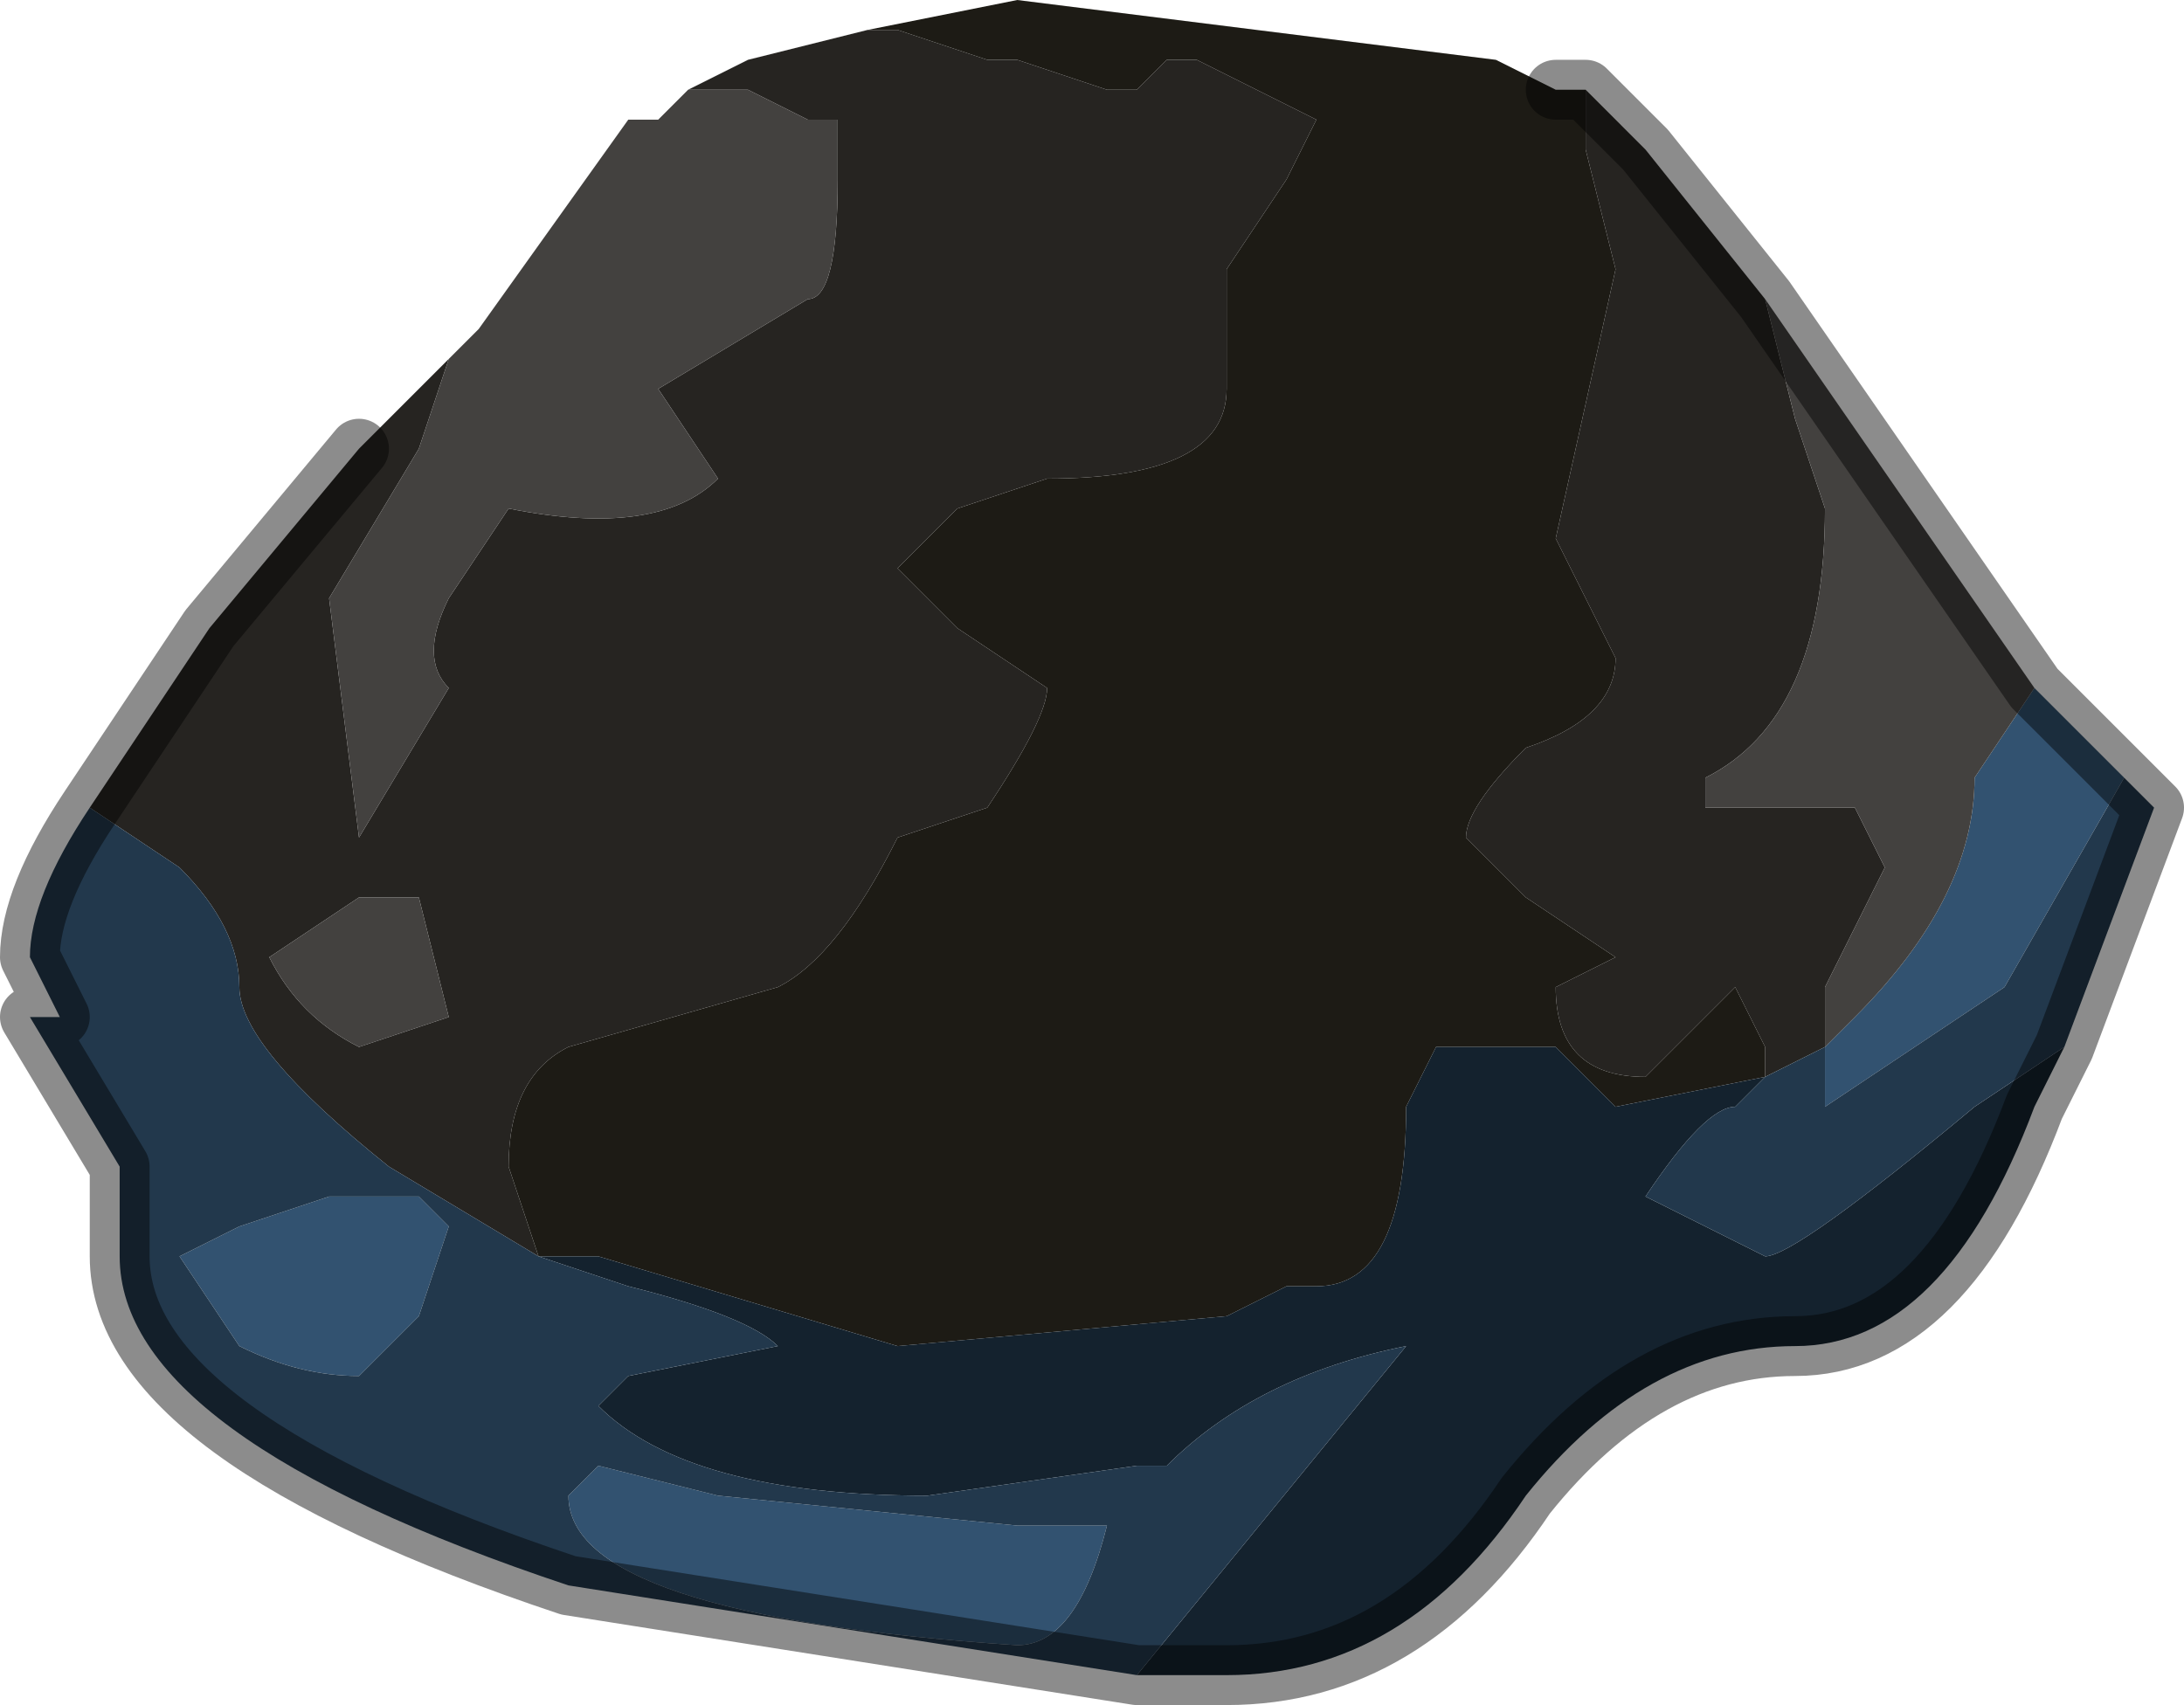 <?xml version="1.0" encoding="UTF-8" standalone="no"?>
<svg xmlns:xlink="http://www.w3.org/1999/xlink" height="2.85px" width="3.65px" xmlns="http://www.w3.org/2000/svg">
  <g transform="matrix(1.0, 0.0, 0.0, 1.0, 1.75, 1.85)">
    <path d="M-0.85 0.25 L-0.9 0.1 Q-0.9 -0.05 -0.8 -0.1 L-0.45 -0.2 Q-0.35 -0.25 -0.25 -0.45 L-0.1 -0.5 Q0.0 -0.65 0.0 -0.7 L-0.15 -0.8 -0.25 -0.9 -0.15 -1.0 0.0 -1.05 Q0.3 -1.05 0.3 -1.2 L0.3 -1.4 0.4 -1.55 0.45 -1.65 0.45 -1.65 0.45 -1.65 0.25 -1.75 0.2 -1.75 0.15 -1.7 0.1 -1.7 -0.05 -1.75 -0.1 -1.75 -0.25 -1.8 -0.3 -1.8 -0.05 -1.85 0.75 -1.75 0.85 -1.7 0.9 -1.7 0.9 -1.6 0.95 -1.4 0.85 -0.95 0.95 -0.75 Q0.95 -0.65 0.8 -0.6 0.7 -0.5 0.7 -0.45 L0.8 -0.35 0.95 -0.25 0.85 -0.2 Q0.85 -0.05 1.0 -0.05 L1.0 -0.05 1.1 -0.15 1.15 -0.2 1.15 -0.2 1.2 -0.1 1.2 -0.05 0.95 0.0 0.9 -0.05 0.85 -0.1 0.65 -0.1 0.6 0.0 Q0.6 0.3 0.45 0.3 L0.4 0.3 0.3 0.35 -0.25 0.4 -0.75 0.25 -0.85 0.25" fill="#1d1b15" fill-rule="evenodd" stroke="none"/>
    <path d="M-0.3 -1.8 L-0.25 -1.8 -0.1 -1.75 -0.05 -1.75 0.1 -1.7 0.15 -1.7 0.2 -1.75 0.25 -1.75 0.45 -1.65 0.45 -1.65 0.45 -1.65 0.4 -1.55 0.3 -1.4 0.3 -1.2 Q0.3 -1.05 0.0 -1.05 L-0.15 -1.0 -0.25 -0.9 -0.15 -0.8 0.0 -0.7 Q0.0 -0.65 -0.1 -0.5 L-0.25 -0.45 Q-0.35 -0.25 -0.45 -0.2 L-0.8 -0.1 Q-0.9 -0.05 -0.9 0.1 L-0.85 0.25 -1.1 0.1 Q-1.35 -0.1 -1.35 -0.2 -1.35 -0.3 -1.45 -0.4 L-1.6 -0.5 -1.4 -0.8 -1.15 -1.1 -1.0 -1.25 -1.05 -1.1 -1.2 -0.85 -1.15 -0.45 -1.0 -0.7 Q-1.05 -0.75 -1.0 -0.85 L-0.9 -1.0 Q-0.65 -0.95 -0.55 -1.05 L-0.65 -1.2 -0.4 -1.35 Q-0.35 -1.35 -0.35 -1.55 L-0.35 -1.65 -0.4 -1.65 -0.5 -1.7 -0.55 -1.7 -0.6 -1.7 -0.5 -1.75 -0.3 -1.8 M1.2 -0.05 L1.2 -0.1 1.15 -0.2 1.15 -0.2 1.1 -0.15 1.0 -0.05 1.0 -0.05 Q0.85 -0.05 0.85 -0.2 L0.95 -0.25 0.8 -0.35 0.7 -0.45 Q0.7 -0.5 0.8 -0.6 0.95 -0.65 0.95 -0.75 L0.85 -0.95 0.95 -1.4 0.9 -1.6 0.9 -1.7 0.95 -1.65 1.0 -1.6 1.2 -1.35 1.25 -1.15 1.3 -1.0 Q1.3 -0.65 1.1 -0.55 L1.1 -0.5 1.35 -0.5 1.4 -0.4 1.4 -0.4 1.35 -0.3 1.3 -0.2 1.3 -0.1 1.2 -0.05 M-1.15 -0.35 L-1.3 -0.25 Q-1.25 -0.15 -1.15 -0.1 L-1.15 -0.1 -1.0 -0.15 -1.05 -0.35 -1.15 -0.35" fill="#262421" fill-rule="evenodd" stroke="none"/>
    <path d="M-0.85 0.25 L-0.75 0.25 -0.25 0.4 0.3 0.35 0.4 0.3 0.45 0.3 Q0.6 0.3 0.6 0.0 L0.65 -0.1 0.85 -0.1 0.9 -0.05 0.95 0.0 1.2 -0.05 1.15 0.0 Q1.1 0.0 1.0 0.15 L1.2 0.25 Q1.25 0.25 1.55 0.0 L1.7 -0.1 1.65 0.0 Q1.5 0.4 1.25 0.4 1.0 0.4 0.8 0.65 0.6 0.95 0.3 0.95 L0.15 0.95 0.6 0.4 0.6 0.35 Q0.6 0.35 0.6 0.4 0.35 0.45 0.2 0.6 L0.15 0.6 -0.2 0.65 Q-0.6 0.65 -0.75 0.5 L-0.7 0.45 -0.45 0.4 Q-0.5 0.35 -0.7 0.3 L-0.85 0.25" fill="#14222e" fill-rule="evenodd" stroke="none"/>
    <path d="M1.65 -0.7 L1.65 -0.7 1.8 -0.55 1.6 -0.2 1.3 0.0 1.3 -0.1 1.35 -0.15 Q1.55 -0.35 1.55 -0.55 L1.65 -0.7 1.65 -0.7 M-1.0 0.2 L-1.0 0.2 -1.05 0.35 -1.15 0.45 -1.15 0.45 Q-1.25 0.45 -1.35 0.4 L-1.45 0.25 -1.35 0.2 -1.2 0.15 -1.2 0.15 -1.05 0.15 -1.0 0.2 M-0.75 0.6 L-0.75 0.6 -0.55 0.65 -0.55 0.65 -0.05 0.7 0.15 0.7 0.1 0.7 Q0.05 0.9 -0.05 0.9 -0.8 0.85 -0.8 0.65 L-0.75 0.6" fill="#325270" fill-rule="evenodd" stroke="none"/>
    <path d="M-0.6 -1.7 L-0.55 -1.7 -0.5 -1.7 -0.4 -1.65 -0.35 -1.65 -0.35 -1.55 Q-0.35 -1.35 -0.4 -1.35 L-0.65 -1.2 -0.55 -1.05 Q-0.65 -0.95 -0.9 -1.0 L-1.0 -0.85 Q-1.05 -0.75 -1.0 -0.7 L-1.15 -0.45 -1.2 -0.85 -1.05 -1.1 -1.0 -1.25 -0.95 -1.3 -0.7 -1.65 -0.7 -1.65 -0.65 -1.65 -0.65 -1.65 -0.6 -1.7 M1.3 -0.1 L1.3 -0.2 1.35 -0.3 1.4 -0.4 1.4 -0.4 1.35 -0.5 1.1 -0.5 1.1 -0.55 Q1.3 -0.65 1.3 -1.0 L1.25 -1.15 1.2 -1.35 1.65 -0.7 1.65 -0.7 1.55 -0.55 Q1.55 -0.35 1.35 -0.15 L1.3 -0.1 M-1.15 -0.35 L-1.05 -0.35 -1.0 -0.15 -1.15 -0.1 -1.15 -0.1 Q-1.25 -0.15 -1.3 -0.25 L-1.15 -0.35" fill="#43413f" fill-rule="evenodd" stroke="none"/>
    <path d="M-1.6 -0.5 L-1.45 -0.4 Q-1.35 -0.3 -1.35 -0.2 -1.35 -0.1 -1.1 0.1 L-0.85 0.25 -0.7 0.3 Q-0.5 0.35 -0.45 0.4 L-0.7 0.45 -0.75 0.5 Q-0.6 0.65 -0.2 0.65 L0.15 0.6 0.2 0.6 Q0.35 0.45 0.6 0.4 0.6 0.35 0.6 0.35 L0.6 0.4 0.15 0.95 -0.8 0.8 Q-1.55 0.55 -1.55 0.25 L-1.55 0.1 -1.7 -0.15 -1.65 -0.15 -1.7 -0.25 Q-1.7 -0.35 -1.6 -0.5 M1.7 -0.1 L1.55 0.0 Q1.25 0.25 1.2 0.25 L1.0 0.15 Q1.1 0.0 1.15 0.0 L1.2 -0.05 1.3 -0.1 1.3 0.0 1.6 -0.2 1.8 -0.55 1.85 -0.5 1.7 -0.1 M-0.75 0.6 L-0.8 0.65 Q-0.8 0.85 -0.05 0.9 0.05 0.9 0.1 0.7 L0.15 0.7 -0.05 0.7 -0.55 0.65 -0.55 0.65 -0.75 0.6 -0.75 0.6 M-1.0 0.2 L-1.05 0.15 -1.2 0.15 -1.2 0.15 -1.35 0.2 -1.45 0.25 -1.35 0.4 Q-1.25 0.45 -1.15 0.45 L-1.15 0.45 -1.05 0.35 -1.0 0.2 -1.0 0.2" fill="#22384c" fill-rule="evenodd" stroke="none"/>
    <path d="M0.9 -1.7 L0.85 -1.7 M-1.15 -1.1 L-1.4 -0.8 -1.6 -0.5 Q-1.7 -0.35 -1.7 -0.25 L-1.65 -0.15 -1.7 -0.15 -1.55 0.1 -1.55 0.25 Q-1.55 0.55 -0.8 0.8 L0.15 0.95 0.3 0.95 Q0.6 0.95 0.8 0.65 1.0 0.4 1.25 0.4 1.5 0.4 1.65 0.0 L1.7 -0.1 1.85 -0.5 1.8 -0.55 1.65 -0.7 1.2 -1.35 1.0 -1.6 0.95 -1.65 0.9 -1.7 M1.65 -0.7 L1.65 -0.7 Z" fill="none" stroke="#000000" stroke-linecap="round" stroke-linejoin="round" stroke-opacity="0.451" stroke-width="0.1"/>
  </g>
</svg>
